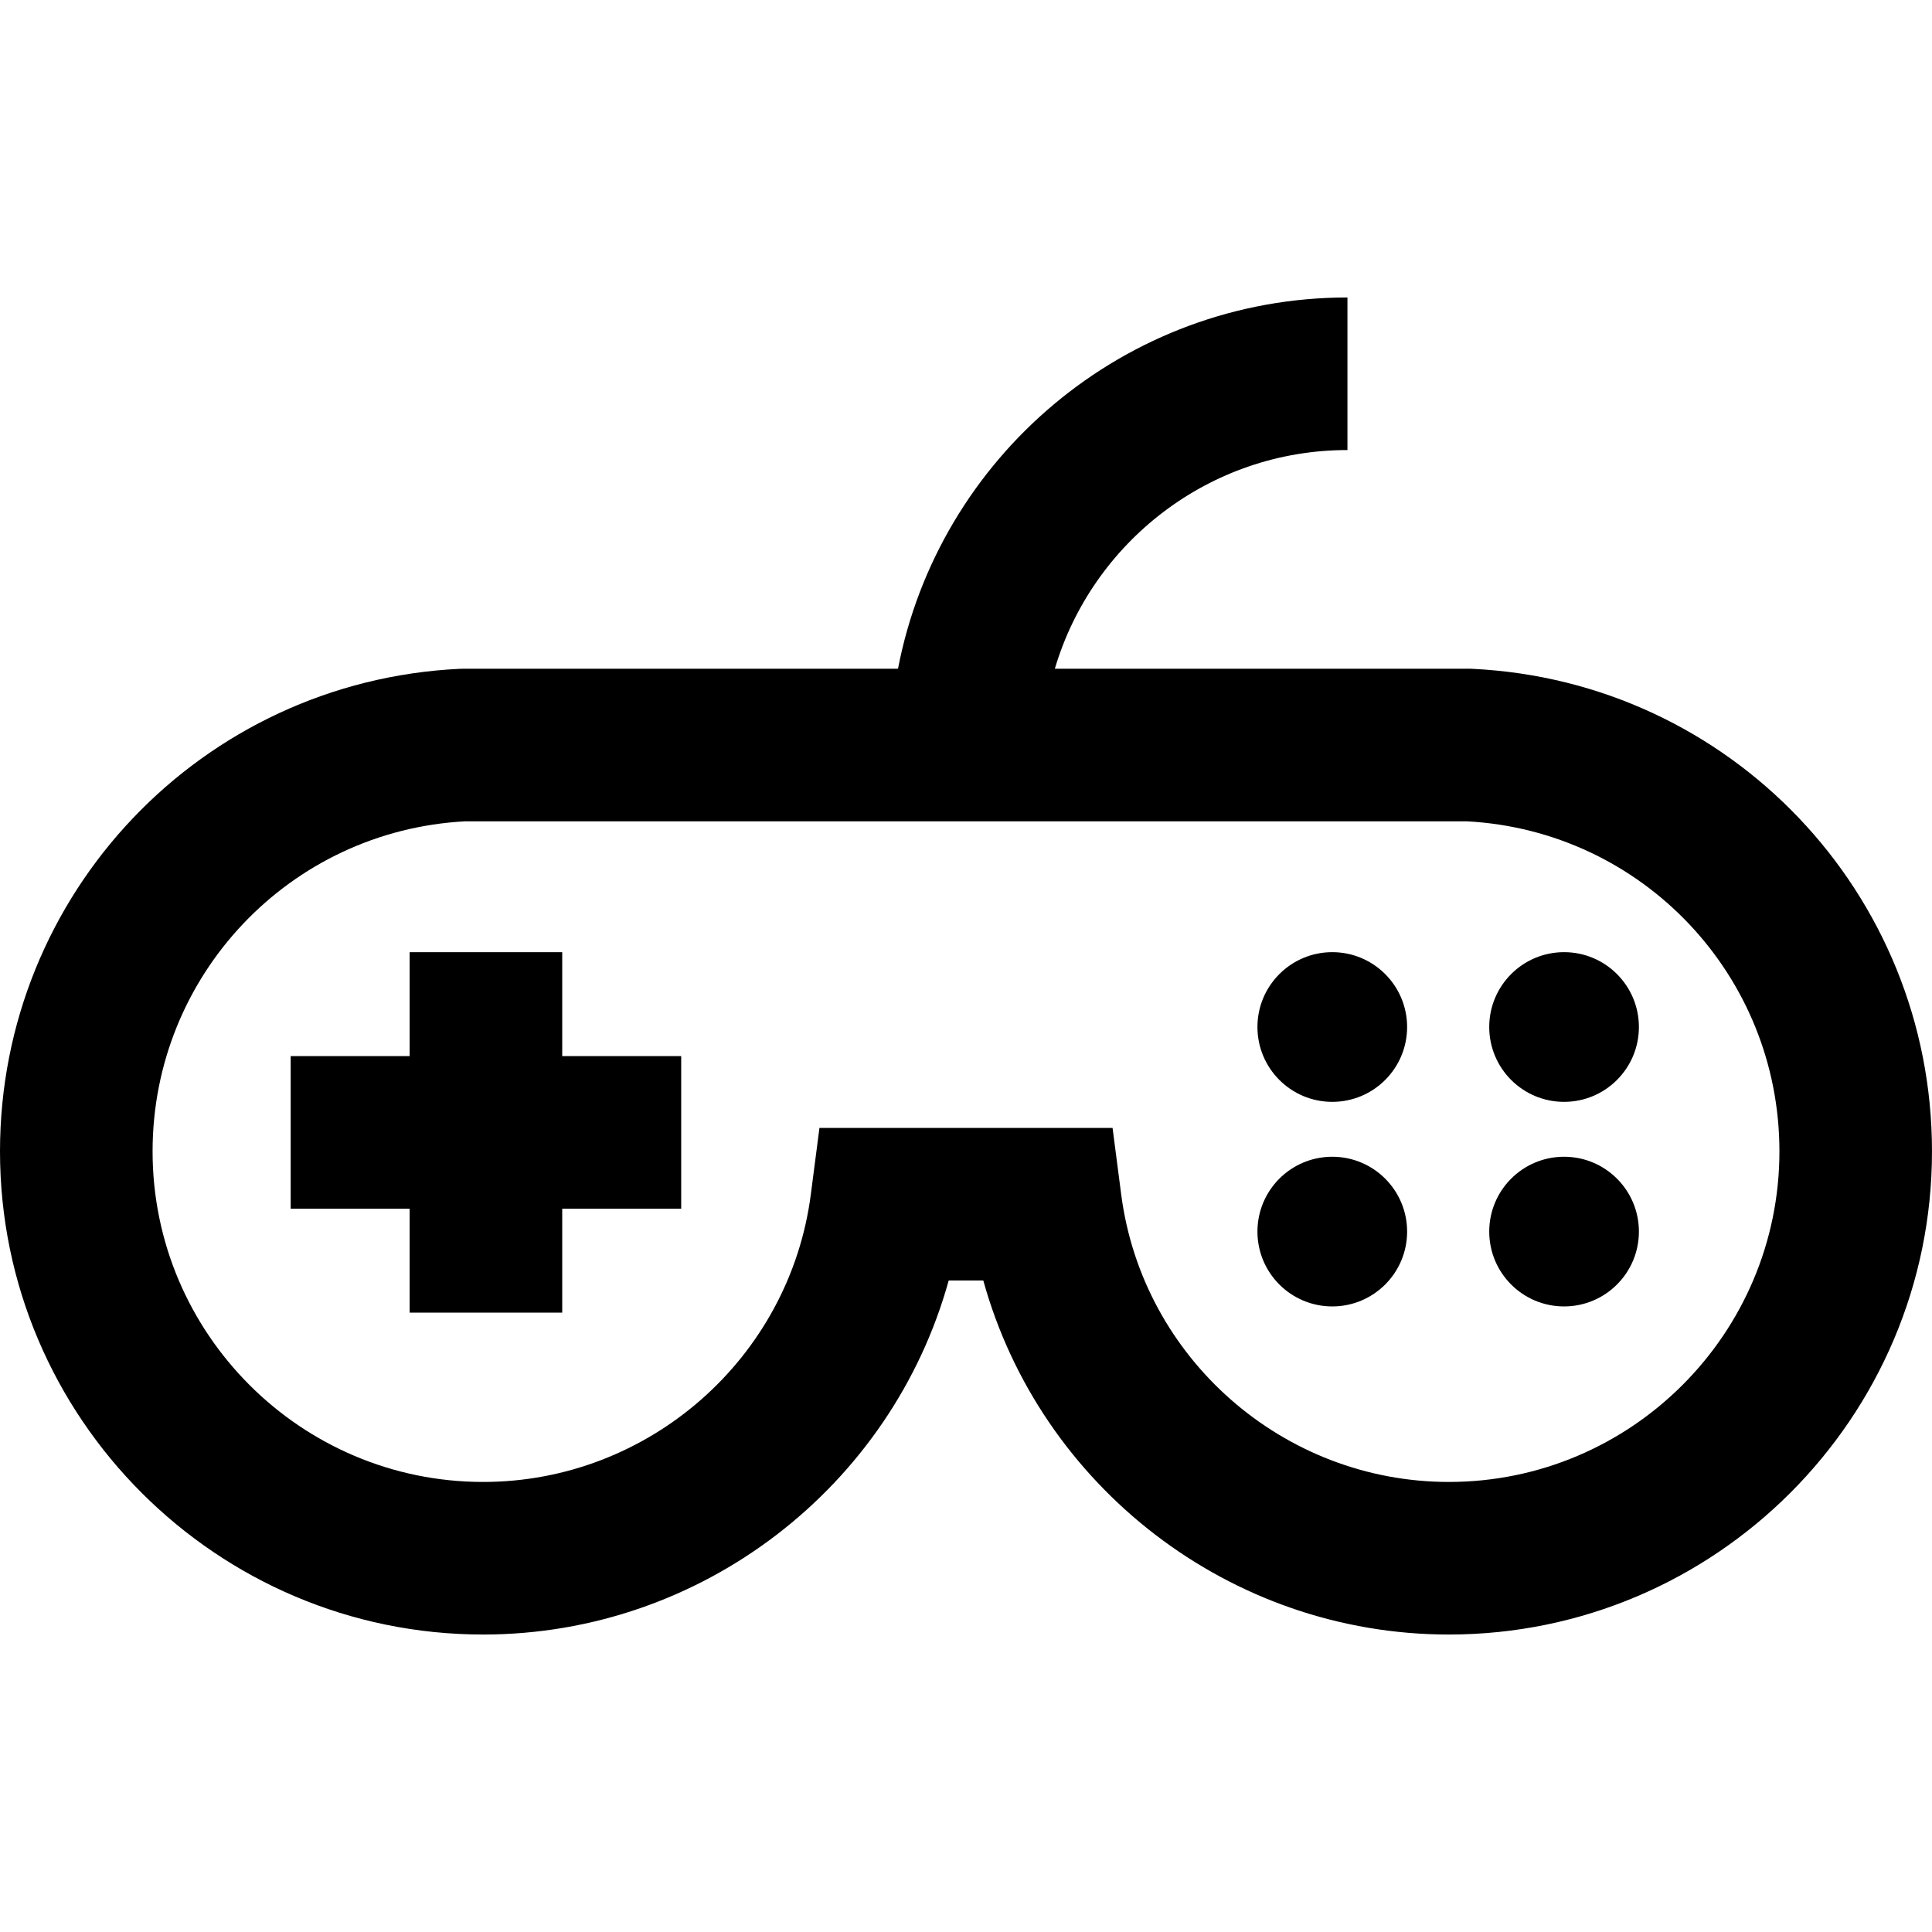 <?xml version="1.0" encoding="iso-8859-1"?>
<!-- Generator: Adobe Illustrator 18.0.0, SVG Export Plug-In . SVG Version: 6.00 Build 0)  -->
<!DOCTYPE svg PUBLIC "-//W3C//DTD SVG 1.1//EN" "http://www.w3.org/Graphics/SVG/1.1/DTD/svg11.dtd">
<svg version="1.1" id="Capa_1" xmlns="http://www.w3.org/2000/svg" xmlns:xlink="http://www.w3.org/1999/xlink" x="0px" y="0px"
	 viewBox="0 0 253.238 253.238" style="enable-background:new 0 0 253.238 253.238;" xml:space="preserve">
<path d="M63.329,214.247c28.71,0,53.547-19.417,61.022-46.405h4.535c7.475,26.988,32.313,46.405,61.022,46.405
	c34.92,0,63.329-28.409,63.329-63.329c0-33.834-26.454-61.617-60.226-63.251l-0.242-0.012h-54.505
	c4.901-16.551,20.235-28.664,38.354-28.664v-20c-29.208,0-53.595,20.983-58.912,48.664H60.709l-0.483,0.012
	C26.455,89.301,0,117.084,0,150.918C0,185.838,28.41,214.247,63.329,214.247z M60.964,107.655h131.311
	c22.99,1.231,40.964,20.19,40.964,43.263c0,23.892-19.438,43.329-43.329,43.329c-21.698,0-40.162-16.204-42.95-37.692l-1.13-8.713
	h-38.42l-1.13,8.713c-2.788,21.488-21.252,37.692-42.949,37.692C39.438,194.247,20,174.809,20,150.918
	C20,127.846,37.974,108.887,60.964,107.655z M164.82,161.431c0-5.419,4.391-9.81,9.809-9.81c5.418,0,9.809,4.391,9.809,9.81
	c0,5.417-4.391,9.81-9.809,9.81C169.211,171.24,164.82,166.848,164.82,161.431z M164.82,134.616c0-5.417,4.391-9.811,9.809-9.811
	c5.418,0,9.809,4.394,9.809,9.811c0,5.418-4.391,9.811-9.809,9.811C169.211,144.427,164.82,140.034,164.82,134.616z
	 M195.202,161.431c0-5.419,4.391-9.81,9.809-9.81s9.809,4.391,9.809,9.81c0,5.417-4.391,9.81-9.809,9.81
	S195.202,166.848,195.202,161.431z M195.202,134.616c0-5.417,4.391-9.811,9.809-9.811s9.809,4.394,9.809,9.811
	c0,5.418-4.391,9.811-9.809,9.811S195.202,140.034,195.202,134.616z M53.694,158.431H38.1v-20h15.594v-13.625h20v13.625h15.594v20
	H73.694v13.625h-20V158.431z"/>
<g>
</g>
<g>
</g>
<g>
</g>
<g>
</g>
<g>
</g>
<g>
</g>
<g>
</g>
<g>
</g>
<g>
</g>
<g>
</g>
<g>
</g>
<g>
</g>
<g>
</g>
<g>
</g>
<g>
</g>
</svg>
